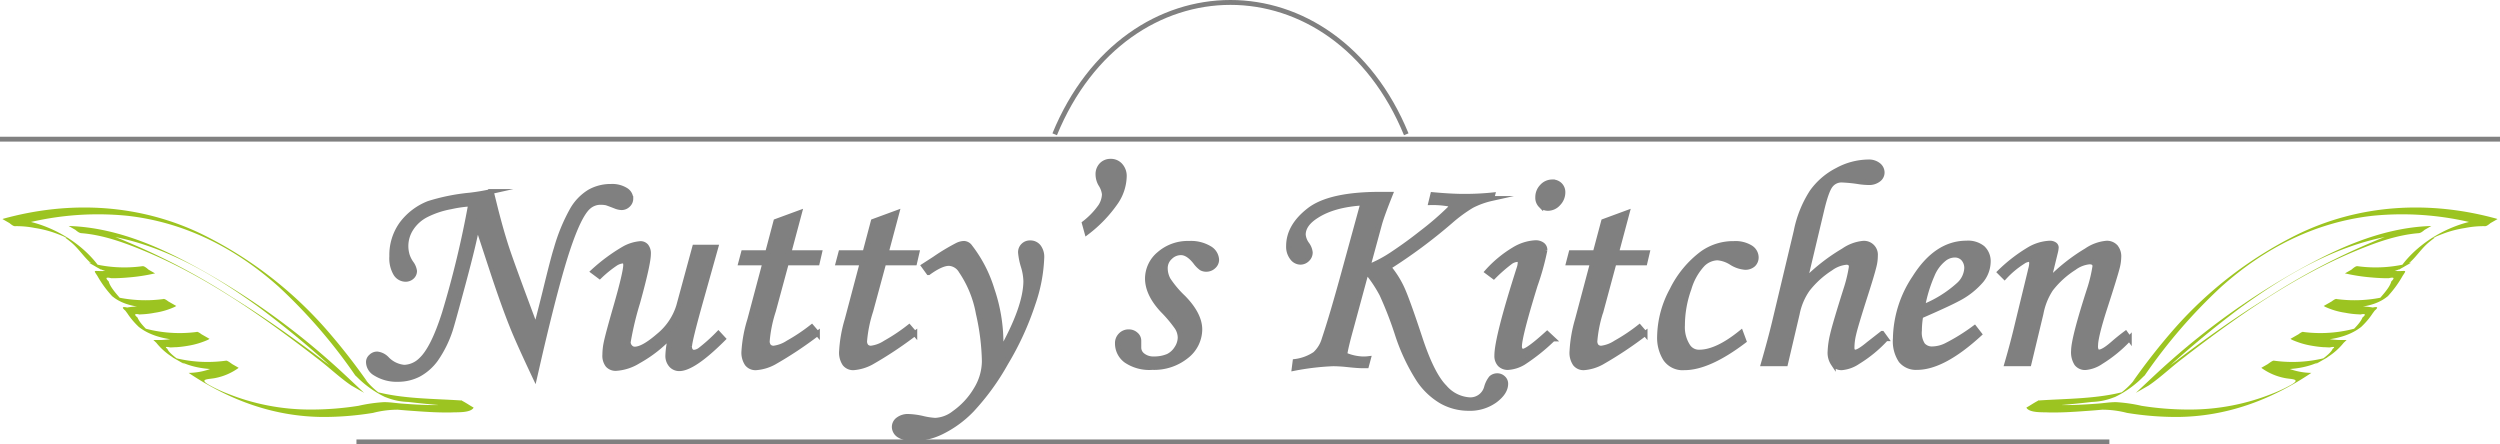 <svg xmlns="http://www.w3.org/2000/svg" xmlns:xlink="http://www.w3.org/1999/xlink" viewBox="0 0 512 91"><defs><symbol id="a" viewBox="0 0 97.49 43.72"><path d="M21.93 36.52a16.1 16.1 0 0 1-4 3.32l2.43-1.39C14.7 40 8.39 39.93 2.6 40.32c-.29 0-2.58 1.54-2.6 1.5.63 1.14 3.4.93 4.44 1 2.54.06 5.08-.09 7.61-.28 1.22-.08 2.44-.18 3.65-.29a20.3 20.3 0 0 1 5.12.67 63 63 0 0 0 10.37.85c10.2-.07 19.41-3.54 27.76-9.21A13.6 13.6 0 0 1 51.19 32l-2.59 1.5c4.64.63 9.72.46 13.71-2.24a13.5 13.5 0 0 0 3.34-3l.61-.58h-1.73a22 22 0 0 1-2.32-.24 16.9 16.9 0 0 1-5-1.48l-2.6 1.5c4.61.62 10.75.58 14.63-2.49a15.4 15.4 0 0 0 2.4-2.86l.42-.57c.78-.66.65-.87-.39-.64a14 14 0 0 0-2.43-.22 15.9 15.9 0 0 1-5.16-1.59l-2.59 1.5c4 .54 10 .85 13.35-2.13a22.6 22.6 0 0 0 3-4.18c.84-1.27.71-1-.71-1-.89 0-1.76-.05-2.64-.12a38 38 0 0 1-6-.89l-2.6 1.5c3.6.49 8.15.63 11.53-1 2.61-1.23 3.67-3.64 5.82-5.48.33-.28.66-.54 1-.8 1.79-1.32.09 0 0-.12s2.23-1 2.51-1.09a22 22 0 0 1 4-1 19 19 0 0 1 4.15-.38c.73 0 1.93-1.68 2.59-1.5-14-3.95-28.68-3.17-41.8 3.42a83 83 0 0 0-24.95 19.36 129 129 0 0 0-8.81 11.34c.52-.73 2.08-.75 2.6-1.5A110.6 110.6 0 0 1 40.3 16.58c8.84-8 19.32-13.48 31.3-14.85A60.8 60.8 0 0 1 94.9 3.9l2.59-1.5C89.88 2 81.18 6.66 77.05 13l2.6-1.5a27.4 27.4 0 0 1-11.14.76c-.75-.1-1.9 1.67-2.6 1.5a37.4 37.4 0 0 0 5.56.86c.87.08 1.73.13 2.6.15H75c1.07-.28 1.24-.05.49.68-.33 1.42-2.35 3.4-3.19 4.52l2.6-1.5a27.6 27.6 0 0 1-10.78.65c-.58-.08-2.15 1.74-2.59 1.5A15 15 0 0 0 66 22a17.5 17.5 0 0 0 2.29.3l.85.05c1-.23 1.17 0 .39.64-.44 1.16-1.9 2.49-2.71 3.36l2.59-1.5A27.2 27.2 0 0 1 57.24 26c-.6-.08-2.12 1.74-2.6 1.5a16.7 16.7 0 0 0 4.62 1.42 21 21 0 0 0 2.26.27c.42 0 .84.05 1.26.05.94-.21 1.13-.11.58.29-.39 1.05-2.79 2.6-3.63 3.26l2.6-1.5a27.4 27.4 0 0 1-11.14.71c-.46-.06-2.31 1.72-2.59 1.5a12.1 12.1 0 0 0 4.73 2.11c1.33.31 3.64.13 1.49 1.41A31 31 0 0 1 51 38.85a45.5 45.5 0 0 1-17.24 3.37 62 62 0 0 1-9.93-.78 32 32 0 0 0-5.29-.77c-1.3 0-2.62.23-3.92.32-2.53.19-5.08.34-7.62.28-1.06 0-3.8.19-4.43-1L0 41.82c4.52-.3 9.05-.65 13.56-1.19a13.2 13.2 0 0 0 5.13-1.21A21 21 0 0 0 24.53 35c-.6.73-1.98.8-2.6 1.52" class="a"/><path d="M30.58 32.38c-2.76 2-5.14 4.44-7.95 6.36l2.6-1.5A207 207 0 0 1 44.2 21c10.7-7.85 23.33-15.23 37-15.65l2.59-1.5a41 41 0 0 0-11.88 3.23 138.7 138.7 0 0 0-21.8 11.57c-6.75 4.22-13.22 8.87-19.53 13.73.78-.6 1.81-.89 2.6-1.5C44 22.51 55.46 14.37 68.17 9.05c4.1-1.71 8.51-3.34 13-3.69.89-.07 1.72-1.47 2.59-1.5C73.07 4.19 63.2 9 54.13 14.3A152.5 152.5 0 0 0 30 31.88c-2.52 2.22-4.91 4.56-7.36 6.86a20 20 0 0 1 2.6-1.5c2.81-1.92 5.19-4.37 8-6.36-.87.58-1.85.92-2.66 1.5" class="a"/></symbol><style>.a{fill:#9cc421}.b,.c{fill:gray;stroke:gray;stroke-miterlimit:10}.c{fill:none}</style></defs><path d="m100.61 39.22.85 3.43c.79 3.12 1.57 5.86 2.34 8.2s2.75 7.76 5.94 16.26c.3-1.07.91-3.46 1.83-7.15q1.75-7.2 2.34-9a36.8 36.8 0 0 1 3.29-8 10.3 10.3 0 0 1 3.53-3.66 8.76 8.76 0 0 1 4.41-1.12 5.25 5.25 0 0 1 3 .74 2.1 2.1 0 0 1 1.05 1.75 1.74 1.74 0 0 1-.56 1.29 1.85 1.85 0 0 1-1.33.56 3.6 3.6 0 0 1-1.27-.29c-1-.39-1.63-.62-1.83-.68a6.3 6.3 0 0 0-1.19-.11 3.7 3.7 0 0 0-2.56 1q-1.87 1.71-4.15 8.53t-5.77 21.82l-1 4.37q-3.47-7.35-4.68-10.43-1.65-4.12-3.75-10.43l-3.35-10.2q-.61 3.52-2.85 11.85t-2.66 9.6a23 23 0 0 1-3 6.06 10.5 10.5 0 0 1-3.5 3.08 9.2 9.2 0 0 1-4.19 1 8.24 8.24 0 0 1-4.69-1.23 2.71 2.71 0 0 1-1.4-2.32 1.45 1.45 0 0 1 .52-1.1 1.76 1.76 0 0 1 1.25-.54 3.18 3.18 0 0 1 2 1 5.63 5.63 0 0 0 3.56 1.72 5.1 5.1 0 0 0 3.41-1.49q2.49-2.28 4.81-9.58a200 200 0 0 0 5.39-22.38 26 26 0 0 0-4.08.58 18.4 18.4 0 0 0-5 1.66 8 8 0 0 0-3.11 2.78 6.63 6.63 0 0 0-1.08 3.59 6.7 6.7 0 0 0 .28 1.91 6.2 6.2 0 0 0 .79 1.58 3.5 3.5 0 0 1 .7 1.63 1.6 1.6 0 0 1-.53 1.2 1.9 1.9 0 0 1-1.33.5 2.4 2.4 0 0 1-2-1.16 6.2 6.2 0 0 1-.8-3.54 10.86 10.86 0 0 1 2.06-6.68 12.66 12.66 0 0 1 5.49-4.16 41 41 0 0 1 8.46-1.7 43 43 0 0 0 4.36-.74ZM142.27 50.62h4.34l-2.87 10.23q-2.52 8.93-2.52 10.16a1.22 1.22 0 0 0 .27.85.84.84 0 0 0 .61.29 2.46 2.46 0 0 0 1.22-.44 35.5 35.5 0 0 0 3.8-3.4l1 1.08q-6.12 6.11-9 6.11a2.2 2.2 0 0 1-1.66-.72 2.83 2.83 0 0 1-.69-2 17.2 17.2 0 0 1 .66-4.07 26.7 26.7 0 0 1-6.69 5.25 9.8 9.8 0 0 1-4.59 1.49 2.16 2.16 0 0 1-1.68-.68 3.14 3.14 0 0 1-.6-2.14 12.3 12.3 0 0 1 .27-2.46c.26-1.23.93-3.71 2-7.42 1.36-4.72 2-7.54 2-8.48 0-.55-.21-.82-.61-.82a3.3 3.3 0 0 0-1.49.54 23.5 23.5 0 0 0-3.23 2.62l-1.34-1a36.3 36.3 0 0 1 6.23-4.62 8.2 8.2 0 0 1 3.45-1.1 1.5 1.5 0 0 1 1.19.52 2.37 2.37 0 0 1 .46 1.6q0 2-2.2 9.94a63 63 0 0 0-1.94 8.13 1.45 1.45 0 0 0 .41 1 1.18 1.18 0 0 0 .93.42q1.71 0 4.84-2.71a12.65 12.65 0 0 0 4.16-6.13ZM158.9 45.34l4.84-1.78-2.19 8.2h6.3l-.48 2.08h-6.31l-2.66 9.82a27 27 0 0 0-1.26 6.14 1.57 1.57 0 0 0 .35 1.15 1.3 1.3 0 0 0 1 .35 6.9 6.9 0 0 0 2.89-1.09 37.5 37.5 0 0 0 4.87-3.25l1.16 1.35a78.6 78.6 0 0 1-8.92 5.92 9.05 9.05 0 0 1-3.63 1.08 2.18 2.18 0 0 1-1.86-.81 4.1 4.1 0 0 1-.65-2.58 27.5 27.5 0 0 1 1.2-6.42l3.1-11.66h-4.94l.55-2.08h4.94ZM178.84 45.34l4.84-1.78-2.19 8.2h6.3l-.48 2.08H181l-2.66 9.82a27 27 0 0 0-1.26 6.14 1.57 1.57 0 0 0 .35 1.15 1.3 1.3 0 0 0 1 .35 6.9 6.9 0 0 0 2.89-1.09 37.5 37.5 0 0 0 4.87-3.25l1.16 1.35a78.6 78.6 0 0 1-8.92 5.92 9.05 9.05 0 0 1-3.63 1.08 2.18 2.18 0 0 1-1.8-.81 4.1 4.1 0 0 1-.65-2.58 27.5 27.5 0 0 1 1.14-6.42l3.09-11.66h-4.93l.55-2.08h4.94Z" class="b"/><path d="m190.17 55.83-1-1.38 2.26-1.46a42 42 0 0 1 4.62-2.78 3.3 3.3 0 0 1 1.4-.36 1.61 1.61 0 0 1 1.22.71 27.1 27.1 0 0 1 4.51 8.76 33.9 33.9 0 0 1 1.82 10.7c0 .45 0 1.14-.06 2q5.14-9.1 5.15-14.48a11.4 11.4 0 0 0-.52-3 13.5 13.5 0 0 1-.57-2.84 1.88 1.88 0 0 1 .57-1.41 1.9 1.9 0 0 1 1.41-.55 2.12 2.12 0 0 1 1.72.79 3.4 3.4 0 0 1 .66 2.25 32.2 32.2 0 0 1-1.8 9.42A59.6 59.6 0 0 1 206 74.33a49.3 49.3 0 0 1-7 9.64 22.1 22.1 0 0 1-6.23 4.53 13.5 13.5 0 0 1-5.62 1.36 5.3 5.3 0 0 1-3-.71 2.07 2.07 0 0 1-1-1.72 1.88 1.88 0 0 1 .79-1.51 3.3 3.3 0 0 1 2.13-.63 15 15 0 0 1 2.83.38 14.6 14.6 0 0 0 2.62.41 6.77 6.77 0 0 0 3.92-1.49 15.7 15.7 0 0 0 4.49-4.89 11.2 11.2 0 0 0 1.66-5.73 47.5 47.5 0 0 0-1.23-9.78 22.5 22.5 0 0 0-3.53-8.69 3.06 3.06 0 0 0-2.4-1.55c-.99-.05-2.43.55-4.26 1.88ZM222.59 47.6l-.52-1.88a15.9 15.9 0 0 0 3.33-3.47 4.84 4.84 0 0 0 .78-2.47 4.7 4.7 0 0 0-.73-2 4 4 0 0 1-.58-2 2.7 2.7 0 0 1 .73-2 2.5 2.5 0 0 1 1.86-.75 2.57 2.57 0 0 1 2 .87 3.2 3.2 0 0 1 .79 2.27 9.77 9.77 0 0 1-1.66 5.14 27.1 27.1 0 0 1-6 6.29ZM243.5 49.85a7.4 7.4 0 0 1 4.19 1 2.87 2.87 0 0 1 1.48 2.33 1.82 1.82 0 0 1-.63 1.38 2.12 2.12 0 0 1-1.51.59 2 2 0 0 1-1-.25 5.7 5.7 0 0 1-1.22-1.25c-1-1.27-2-1.9-2.95-1.9a3.12 3.12 0 0 0-2.21.92 3 3 0 0 0-1 2.3 4.9 4.9 0 0 0 .61 2.32 20.7 20.7 0 0 0 3.08 3.65q3.38 3.45 3.38 6.55a7 7 0 0 1-2.72 5.44 10.56 10.56 0 0 1-7 2.32 8.5 8.5 0 0 1-5.39-1.42 4.33 4.33 0 0 1-1.76-3.5 2.3 2.3 0 0 1 .67-1.7 2.22 2.22 0 0 1 1.64-.67 2.1 2.1 0 0 1 1.46.54 1.65 1.65 0 0 1 .61 1.28v1.4a2 2 0 0 0 .85 1.64 3.45 3.45 0 0 0 2.25.68 7.2 7.2 0 0 0 2.88-.54 4.33 4.33 0 0 0 1.79-1.64 4.1 4.1 0 0 0 .7-2.18 3.93 3.93 0 0 0-.66-2.11 27 27 0 0 0-2.93-3.48C236 61.29 235 59.11 235 57.02a6.57 6.57 0 0 1 2.4-5 8.88 8.88 0 0 1 6.1-2.17ZM305.7 39.92l-.19.73a17 17 0 0 0-4.08 1.47 30 30 0 0 0-4.35 3.19 107 107 0 0 1-12.68 9.41 19.4 19.4 0 0 1 2.65 4.13q1.09 2.28 3.81 10.52 2.43 7.35 5 9.93a7.32 7.32 0 0 0 5.14 2.58 3.43 3.43 0 0 0 3.45-2.58 5.3 5.3 0 0 1 .94-1.88 1.85 1.85 0 0 1 1.22-.47 1.74 1.74 0 0 1 1.25.49 1.52 1.52 0 0 1 .51 1.15c0 1.18-.72 2.31-2.16 3.4a8.77 8.77 0 0 1-5.48 1.64 11.3 11.3 0 0 1-5.44-1.4 14.3 14.3 0 0 1-4.71-4.43 40.1 40.1 0 0 1-4.39-9.3 75 75 0 0 0-3.19-8.23 27 27 0 0 0-3.14-4.68l-3.23 11.91q-1 3.6-1.22 5.16a10.1 10.1 0 0 0 3.72.85c.26 0 .63 0 1.12-.06l-.39 1.46h-.76c-.67 0-1.62-.07-2.86-.2a31 31 0 0 0-3.19-.21 52.5 52.5 0 0 0-8 .94l.18-1.41a9.4 9.4 0 0 0 4.1-1.53 6.7 6.7 0 0 0 1.88-3.1q1.6-4.74 4.2-14.26l3.72-13.57q-6 .36-9.51 2.64-2.72 1.72-2.71 3.87a3.9 3.9 0 0 0 .75 1.93 3.4 3.4 0 0 1 .68 1.7 1.9 1.9 0 0 1-.6 1.39 2 2 0 0 1-1.42.6 2.12 2.12 0 0 1-1.68-.91 3.68 3.68 0 0 1-.74-2.4q0-4.07 4.21-7.34t14.64-3.26h2q-1.67 4.17-2.19 6l-2.42 8.89a26.4 26.4 0 0 0 5.25-2.8q3-2 5.78-4.21a60 60 0 0 0 5.79-5 .9.9 0 0 0 .21-.49c0-.16-.21-.3-.62-.43a19 19 0 0 0-3.52-.25l.4-1.64c2.6.24 4.73.35 6.39.35a56 56 0 0 0 5.88-.29Z" class="b"/><path d="m305.91 56.65-1.34-1a23.8 23.8 0 0 1 5.55-4.58 9.35 9.35 0 0 1 4.27-1.36 2.3 2.3 0 0 1 1.49.41 1.32 1.32 0 0 1 .52 1.11 52.6 52.6 0 0 1-2 7.21q-3.21 10.4-3.21 12.54a1.13 1.13 0 0 0 .21.69.58.58 0 0 0 .46.27q1 0 5-3.63l1.19 1.11a39.8 39.8 0 0 1-6.05 4.84 7 7 0 0 1-3.14 1 2.25 2.25 0 0 1-1.69-.64 2.5 2.5 0 0 1-.62-1.79q0-3.66 4.56-17.9a3.8 3.8 0 0 0 .22-1.2c0-.39-.18-.59-.55-.59a2.73 2.73 0 0 0-1.38.47 31 31 0 0 0-3.49 3.04Zm12-19.39a2.14 2.14 0 0 1 1.56.6 2.08 2.08 0 0 1 .61 1.53 3.23 3.23 0 0 1-.93 2.28 2.84 2.84 0 0 1-2.09 1 2.06 2.06 0 0 1-1.52-.62 2.18 2.18 0 0 1-.61-1.61 3.1 3.1 0 0 1 .88-2.24 2.8 2.8 0 0 1 2.06-.94ZM328.41 45.34l4.83-1.78-2.19 8.2h6.31l-.49 2.08h-6.31l-2.65 9.82a26.5 26.5 0 0 0-1.27 6.14 1.6 1.6 0 0 0 .35 1.15 1.3 1.3 0 0 0 1 .35 6.9 6.9 0 0 0 2.89-1.09 37 37 0 0 0 4.87-3.25l1.16 1.35a78.6 78.6 0 0 1-8.91 5.92 9 9 0 0 1-3.62 1.08 2.17 2.17 0 0 1-1.78-.79 4 4 0 0 1-.66-2.58 28 28 0 0 1 1.11-6.44l3.1-11.66h-4.93l.54-2.08h4.94ZM356.54 68.13l.63 1.7q-7.25 5.49-12.23 5.48a4.27 4.27 0 0 1-3.85-1.81 8.1 8.1 0 0 1-1.21-4.6 20.54 20.54 0 0 1 2.56-9.52 20.7 20.7 0 0 1 6.21-7.5 10.9 10.9 0 0 1 6.45-2 5.9 5.9 0 0 1 3.41.82 2.4 2.4 0 0 1 1.16 2 2 2 0 0 1-.61 1.48 2.38 2.38 0 0 1-1.7.57 6.1 6.1 0 0 1-2.74-.94 6.25 6.25 0 0 0-2.89-1 4.53 4.53 0 0 0-3 1.3 12.4 12.4 0 0 0-2.82 5 22.3 22.3 0 0 0-1.34 7.52 7.12 7.12 0 0 0 1.13 4.3 2.67 2.67 0 0 0 2.3 1.19q3.61 0 8.54-3.99ZM385.46 68.28l.79 1.09a26.7 26.7 0 0 1-5.76 4.74 6.93 6.93 0 0 1-3.32 1.2 2.06 2.06 0 0 1-1.71-.82 4 4 0 0 1-.66-2.55 17.3 17.3 0 0 1 .5-3.41q.51-2.23 2.85-9.62a28.4 28.4 0 0 0 1-4.25c0-.63-.34-.94-1-.94a6.4 6.4 0 0 0-3.21 1.23 18.9 18.9 0 0 0-4.76 4.32 13.1 13.1 0 0 0-2.11 5l-2.4 10.23h-4.54q1.47-5.11 2.25-8.37l4.48-18.79a23 23 0 0 1 3.21-8 14.4 14.4 0 0 1 5.21-4.49 13.6 13.6 0 0 1 6.34-1.68 3.12 3.12 0 0 1 2.07.63 1.94 1.94 0 0 1 .77 1.57 1.77 1.77 0 0 1-.75 1.41 3.1 3.1 0 0 1-2 .61 15 15 0 0 1-1.89-.15 30 30 0 0 0-3.63-.37 2.81 2.81 0 0 0-2.28 1.08q-.88 1.09-1.83 5.13l-3.43 14.42a38.6 38.6 0 0 1 7.9-6.17 8.5 8.5 0 0 1 4-1.5 2.34 2.34 0 0 1 2.53 2.55 8.4 8.4 0 0 1-.24 2q-.41 1.74-1.87 6.27-2 6.27-2.33 7.8a12 12 0 0 0-.35 2.72 1.2 1.2 0 0 0 .16.7.58.58 0 0 0 .51.24c.48 0 1.4-.56 2.73-1.67.78-.6 1.69-1.32 2.77-2.16ZM404.39 67.14l1 1.29q-7.45 6.82-12.78 6.82a4 4 0 0 1-3.3-1.4 7.1 7.1 0 0 1-1.14-4.51 23 23 0 0 1 3.95-12.48q4.44-7.06 10.63-7.07a4.75 4.75 0 0 1 3.3 1 3.69 3.69 0 0 1 1.14 2.86 6.27 6.27 0 0 1-1.37 3.75 15.8 15.8 0 0 1-4.9 3.84c-1.18.64-3.69 1.81-7.55 3.49a18 18 0 0 0-.27 3 4.58 4.58 0 0 0 .68 2.9 2.45 2.45 0 0 0 2 .82 6.65 6.65 0 0 0 2.73-.67 40 40 0 0 0 5.88-3.64Zm-10.65-4.25a24.1 24.1 0 0 0 7.36-4.54 4.9 4.9 0 0 0 1.68-3.37 2.85 2.85 0 0 0-.69-2 2.32 2.32 0 0 0-1.78-.74 3.54 3.54 0 0 0-2.19.82 8.1 8.1 0 0 0-2.41 3.28 28.6 28.6 0 0 0-1.97 6.55ZM410.54 56.74l-1-1a32 32 0 0 1 6.22-4.77 9.1 9.1 0 0 1 4-1.17 1.68 1.68 0 0 1 1 .26.76.76 0 0 1 .36.61 5 5 0 0 1-.15.94l-1.44 5.89a37.2 37.2 0 0 1 7.78-6.19 8.57 8.57 0 0 1 4.1-1.5 2.37 2.37 0 0 1 1.85.74 3 3 0 0 1 .67 2.11 9 9 0 0 1-.27 2q-.48 1.91-2.55 8.29-1.94 6-1.94 7.94a1.8 1.8 0 0 0 .18.9.58.58 0 0 0 .52.3c.59 0 1.51-.55 2.77-1.64.89-.78 1.79-1.51 2.68-2.17l.76 1.06a27.7 27.7 0 0 1-5.81 4.78 6.64 6.64 0 0 1-3.17 1.16 2.19 2.19 0 0 1-1.8-.8 4.3 4.3 0 0 1-.64-2.63q0-2.59 3.38-13a30 30 0 0 0 1-4.31c0-.61-.38-.91-1.13-.91a6.3 6.3 0 0 0-3.13 1.23 18.7 18.7 0 0 0-4.78 4.35 13.7 13.7 0 0 0-2 5l-2.47 10.29H411q1.28-4.39 2.22-8.42l2.71-11.15a5 5 0 0 0 .15-1c0-.53-.2-.8-.61-.8a3 3 0 0 0-1.4.62 18.8 18.8 0 0 0-3.53 2.99ZM0 28.5h512" class="b"/><use xlink:href="#a" width="97.49" height="43.72" transform="matrix(.99 0 0 .98 415 42.5)"/><use xlink:href="#a" width="97.49" height="43.72" transform="matrix(-.99 0 0 .98 97 42.5)"/><path d="M73 90.5h359M216 27.5c14.77-36 57.23-36 72 0" class="c"/></svg>